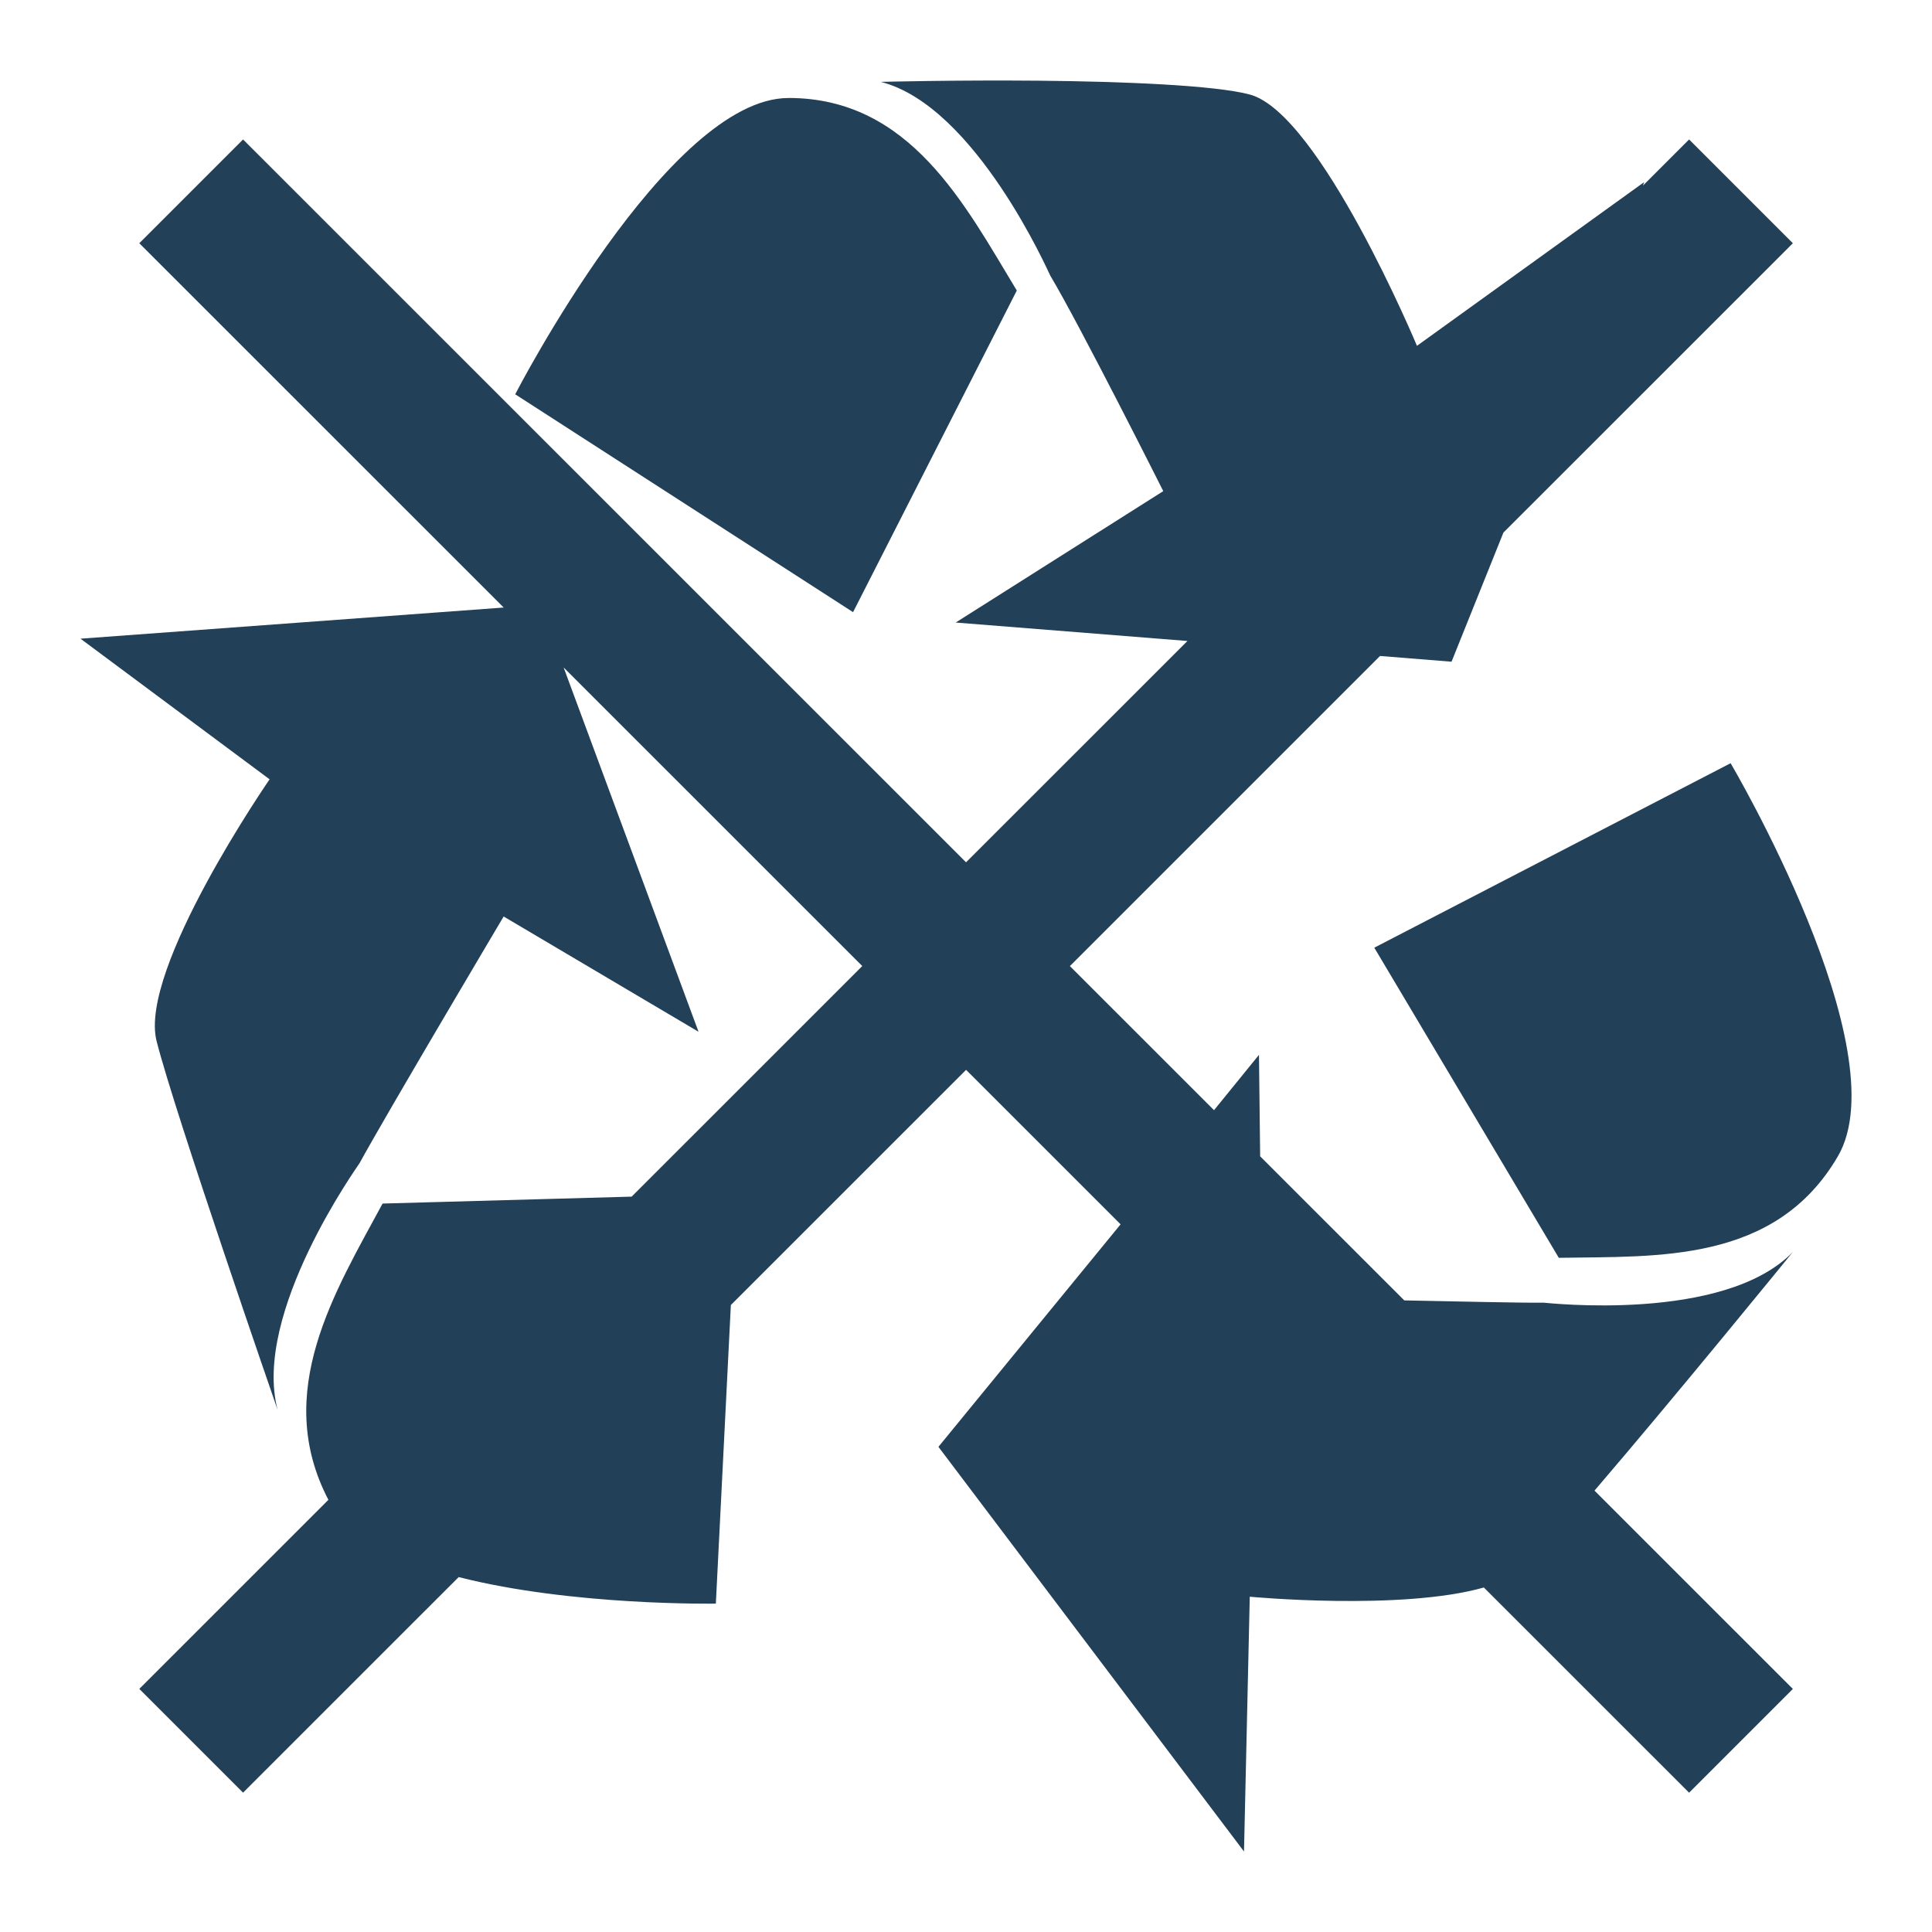 <?xml version="1.0" encoding="UTF-8" standalone="no"?>
<!-- Created with Inkscape (http://www.inkscape.org/) -->

<svg
   xmlns:i="&amp;ns_ai;"
   xmlns:dc="http://purl.org/dc/elements/1.1/"
   xmlns:cc="http://creativecommons.org/ns#"
   xmlns:rdf="http://www.w3.org/1999/02/22-rdf-syntax-ns#"
   xmlns:svg="http://www.w3.org/2000/svg"
   xmlns="http://www.w3.org/2000/svg"
   xmlns:xlink="http://www.w3.org/1999/xlink"
   xmlns:sodipodi="http://sodipodi.sourceforge.net/DTD/sodipodi-0.dtd"
   xmlns:inkscape="http://www.inkscape.org/namespaces/inkscape"
   width="48px"
   height="48px"
   id="svg57"
   sodipodi:version="0.32"
   inkscape:version="0.47pre4 r22446"
   sodipodi:docname="mail-mark-not-junk.svg"
   inkscape:export-filename="/home/andreas/projekt/tango/junkmail.png"
   inkscape:export-xdpi="90.000000"
   inkscape:export-ydpi="90.000000"
   inkscape:output_extension="org.inkscape.output.svg.inkscape"
   version="1.1">
    
  
  
  
  
  
  
<acyl-settings>
<filter>
    </filter>
<linearGradient
     id="linearGradient4321">
    <stop
       style="stop-color:#224058;stop-opacity:1.0;"
       offset="0"
       id="stop1" />
    <stop
       style="stop-color:#224058;stop-opacity:1.0;"
       offset="1"
       id="stop2" />
  </linearGradient>
<linearGradient
     inkscape:collect="always"
     xlink:href="#linearGradient4321"
     id="acyl_gradient"
     x1="0%"
     y1="0%"
     x2="100%"
     y2="100%" />
</acyl-settings>
<defs
     id="defs3">
  </defs>
  <g
     id="layer1"
     inkscape:label="Layer 1"
     inkscape:groupmode="layer">
    <path
       id="path41"
       d="m 25.807,2.005 c -2.072,-0.019 -3.925,0.029 -3.925,0.029 2.359,0.599 4.183,4.765 4.211,4.812 0.736,1.232 2.808,5.356 2.808,5.356 l -5.157,3.265 5.758,0.458 -5.501,5.499 L 6.039,3.465 3.461,6.043 12.514,15.094 2,15.868 6.698,19.362 c -2e-7,-1e-6 -3.259,4.717 -2.808,6.502 0.451,1.785 3.008,9.166 3.008,9.166 -0.64,-2.406 2.008,-6.081 2.034,-6.13 0.69,-1.26 3.581,-6.13 3.581,-6.13 l 4.842,2.864 -3.352,-9.051 7.42,7.418 -5.73,5.729 -6.188,0.172 c -1.174,2.177 -2.744,4.683 -1.346,7.361 l -4.698,4.697 2.578,2.578 5.357,-5.356 c 2.829,0.722 6.389,0.659 6.389,0.659 L 18.158,32.423 24.002,26.58 27.841,30.418 23.315,35.946 30.907,46 31.05,39.67 c 10e-7,0 3.757,0.354 5.816,-0.229 l 5.099,5.098 2.578,-2.578 -4.928,-4.927 c 2.038,-2.377 4.928,-5.929 4.928,-5.929 -1.713,1.769 -6.134,1.26 -6.188,1.26 -0.604,0.006 -2.097,-0.031 -3.466,-0.057 l -3.581,-3.58 -0.029,-2.521 -1.117,1.375 -3.581,-3.58 7.706,-7.705 1.776,0.143 1.289,-3.208 L 44.543,6.043 41.965,3.465 40.819,4.611 40.848,4.525 35.204,8.592 c -2e-6,0 -2.415,-5.779 -4.154,-6.244 C 30.18,2.116 27.879,2.024 25.807,2.005 z m -6.217,0.43 c -2.999,0 -6.79,7.361 -6.79,7.361 l 8.394,5.413 4.068,-7.991 C 23.969,5.083 22.614,2.434 19.59,2.434 z m 23.406,16.527 -8.852,4.583 4.584,7.705 c 2.45,-0.042 5.379,0.141 6.933,-2.521 1.541,-2.639 -2.664,-9.767 -2.664,-9.767 z"
       style="fill:url(#acyl_gradient);fill-opacity:1;fill-rule:evenodd;stroke:none;filter:url(#filter1111)" />
  </g>
</svg>
